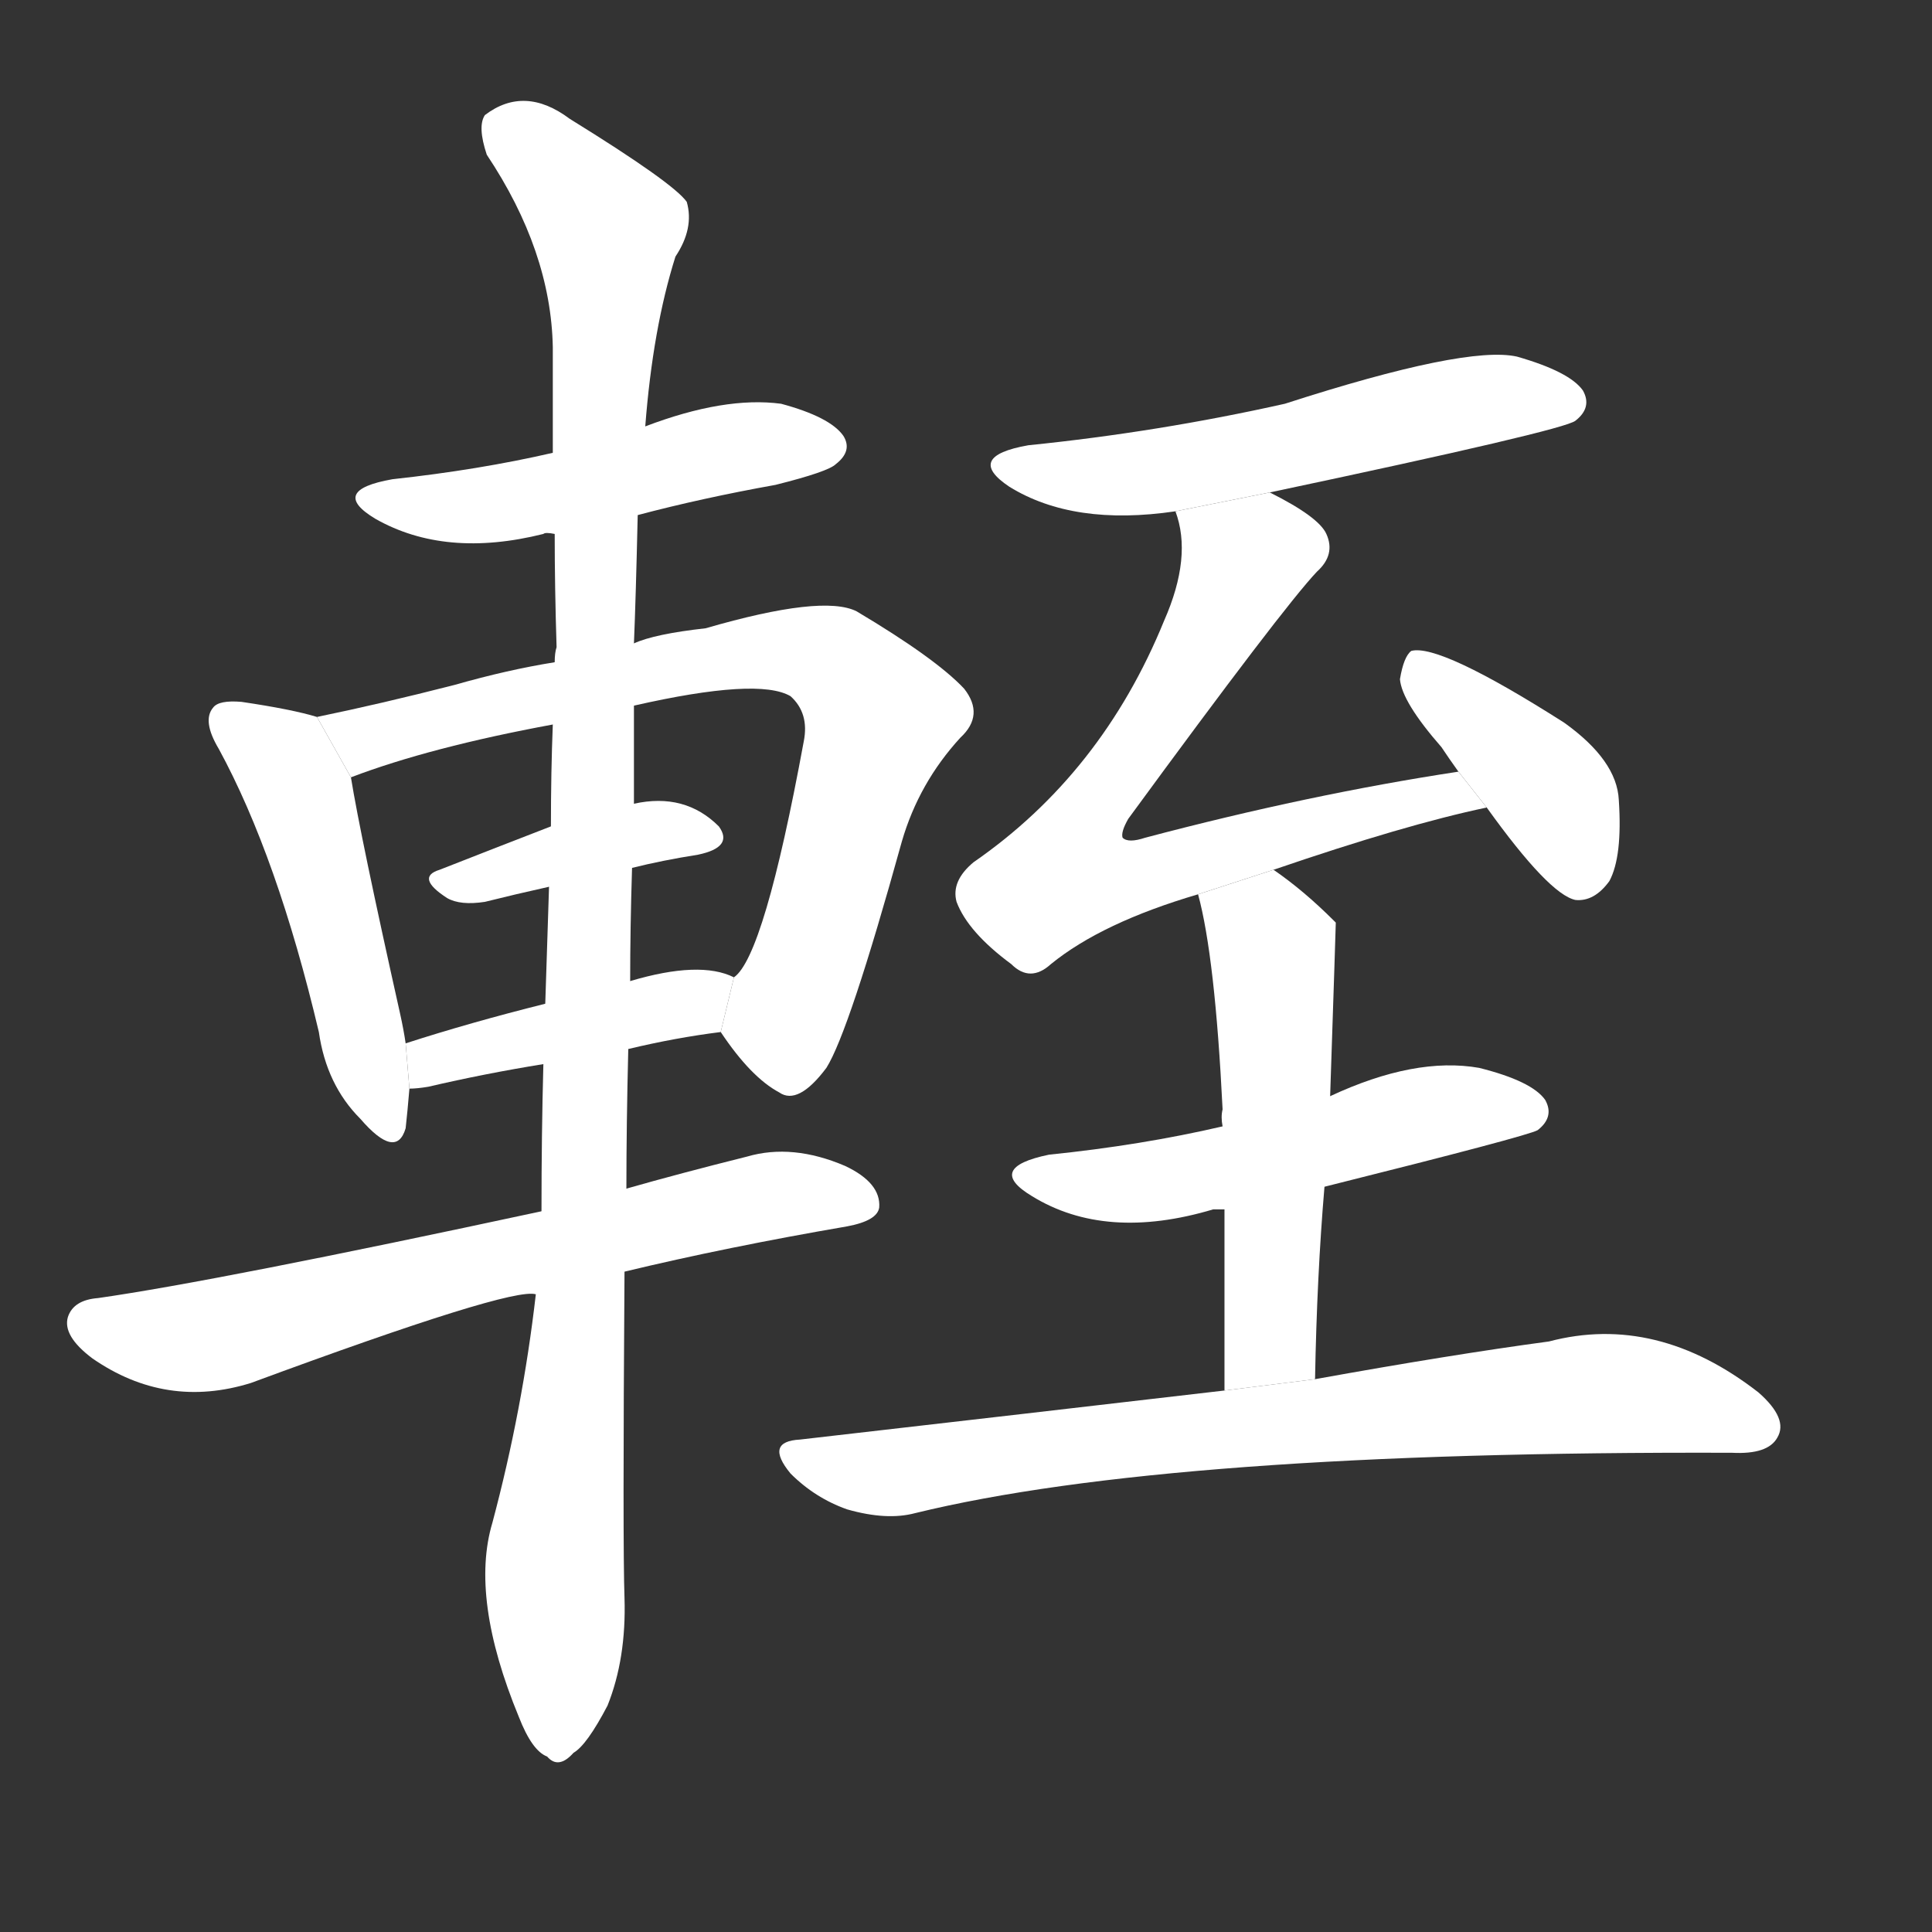 <!-- u8f0a_zhi4_trad_low_rear_portion_of_cart -->
<!-- 8F0A -->
<!--  -->
<!--  -->
<svg viewBox="0 0 1024 1024">
  <rect x="0" y="0" width="1024" height="1024" fill="#333333" stroke="none"/>
  <g transform="scale(1, -1) translate(0, -900)">
    <path fill="#FFFFFF" d="M 338 627 Q 372 636 411 643 Q 439 650 443 654 Q 452 661 447 669 Q 440 679 414 686 Q 384 690 342 674 L 293 660 Q 254 651 208 646 Q 174 640 199 625 Q 236 604 288 617 Q 289 618 294 617 L 338 627 Z"></path>
    <path fill="#FFFFFF" d="M 168 520 Q 155 524 128 528 Q 116 529 113 525 Q 107 518 116 503 Q 147 446 169 353 Q 173 325 191 307 Q 210 285 215 302 Q 216 311 217 323 L 215 347 Q 214 354 212 363 Q 191 457 186 488 L 168 520 Z"></path>
    <path fill="#FFFFFF" d="M 382 353 Q 398 329 413 321 Q 423 314 438 334 Q 450 353 478 454 Q 487 485 509 509 Q 522 521 511 535 Q 496 551 454 576 Q 436 585 374 567 Q 347 564 336 559 L 294 549 Q 269 545 241 537 Q 202 527 168 520 L 186 488 Q 228 504 293 516 L 336 526 Q 402 541 419 531 Q 429 522 426 507 Q 405 393 389 382 L 382 353 Z"></path>
    <path fill="#FFFFFF" d="M 335 440 Q 351 444 370 447 Q 389 451 381 462 Q 363 480 336 474 L 292 462 Q 261 450 233 439 Q 220 435 237 424 Q 244 420 257 422 Q 273 426 291 430 L 335 440 Z"></path>
    <path fill="#FFFFFF" d="M 333 344 Q 358 350 382 353 L 389 382 Q 371 391 334 380 L 289 368 Q 249 358 215 347 L 217 323 Q 221 323 227 324 Q 257 331 288 336 L 333 344 Z"></path>
    <path fill="#FFFFFF" d="M 331 226 Q 385 239 449 250 Q 465 253 466 260 Q 467 273 448 282 Q 420 294 396 287 Q 360 278 332 270 L 287 258 Q 115 221 52 212 Q 39 211 36 202 Q 33 192 49 180 Q 88 153 133 167 Q 271 218 284 214 L 331 226 Z"></path>
    <path fill="#FFFFFF" d="M 284 214 Q 277 153 261 93 Q 249 53 275 -10 Q 282 -28 290 -31 Q 296 -38 304 -29 Q 311 -25 322 -4 Q 332 21 331 53 Q 330 81 331 226 L 332 270 Q 332 304 333 344 L 334 380 Q 334 408 335 440 L 336 474 Q 336 499 336 526 L 336 559 Q 337 583 338 627 L 342 674 Q 346 726 358 764 Q 368 779 364 793 Q 357 803 302 837 Q 278 855 257 839 Q 253 833 258 818 Q 292 767 293 716 Q 293 689 293 660 L 294 617 Q 294 589 295 557 Q 294 554 294 549 L 293 516 Q 292 491 292 462 L 291 430 Q 290 400 289 368 L 288 336 Q 287 299 287 258 L 284 214 Z"></path>
    <path fill="#FFFFFF" d="M 673 639 Q 829 672 835 677 Q 844 684 839 693 Q 832 703 804 711 Q 777 717 681 686 Q 614 671 545 664 Q 511 658 535 642 Q 569 621 623 629 L 673 639 Z"></path>
    <path fill="#FFFFFF" d="M 675 439 Q 745 463 788 472 L 773 491 Q 694 479 607 456 Q 598 453 595 456 Q 594 459 598 466 Q 680 578 698 597 Q 708 606 703 617 Q 699 626 673 639 L 623 629 Q 632 605 617 571 Q 584 490 516 443 Q 504 433 507 422 Q 513 406 536 389 Q 546 379 557 389 Q 584 411 635 426 L 675 439 Z"></path>
    <path fill="#FFFFFF" d="M 788 472 Q 821 426 835 423 Q 845 422 853 433 Q 860 446 858 476 Q 857 497 829 517 Q 763 559 748 555 Q 744 552 742 540 Q 743 528 764 504 Q 768 498 773 491 L 788 472 Z"></path>
    <path fill="#FFFFFF" d="M 702 271 Q 810 298 815 301 Q 824 308 819 317 Q 812 327 784 334 Q 750 340 705 319 L 648 303 Q 605 293 556 288 Q 522 281 547 266 Q 586 242 643 259 Q 644 259 649 259 L 702 271 Z"></path>
    <path fill="#FFFFFF" d="M 697 169 Q 698 224 702 271 L 705 319 Q 708 409 708 411 L 707 412 Q 691 428 675 439 L 635 426 Q 644 393 648 312 Q 647 308 648 303 L 649 259 Q 649 219 649 163 L 697 169 Z"></path>
    <path fill="#FFFFFF" d="M 649 163 Q 546 151 424 137 Q 405 136 419 119 Q 432 106 449 100 Q 470 94 485 98 Q 620 131 918 130 Q 937 129 942 138 Q 948 148 932 162 Q 878 204 821 189 Q 769 182 697 169 L 649 163 Z"></path>
  </g>
</svg>
